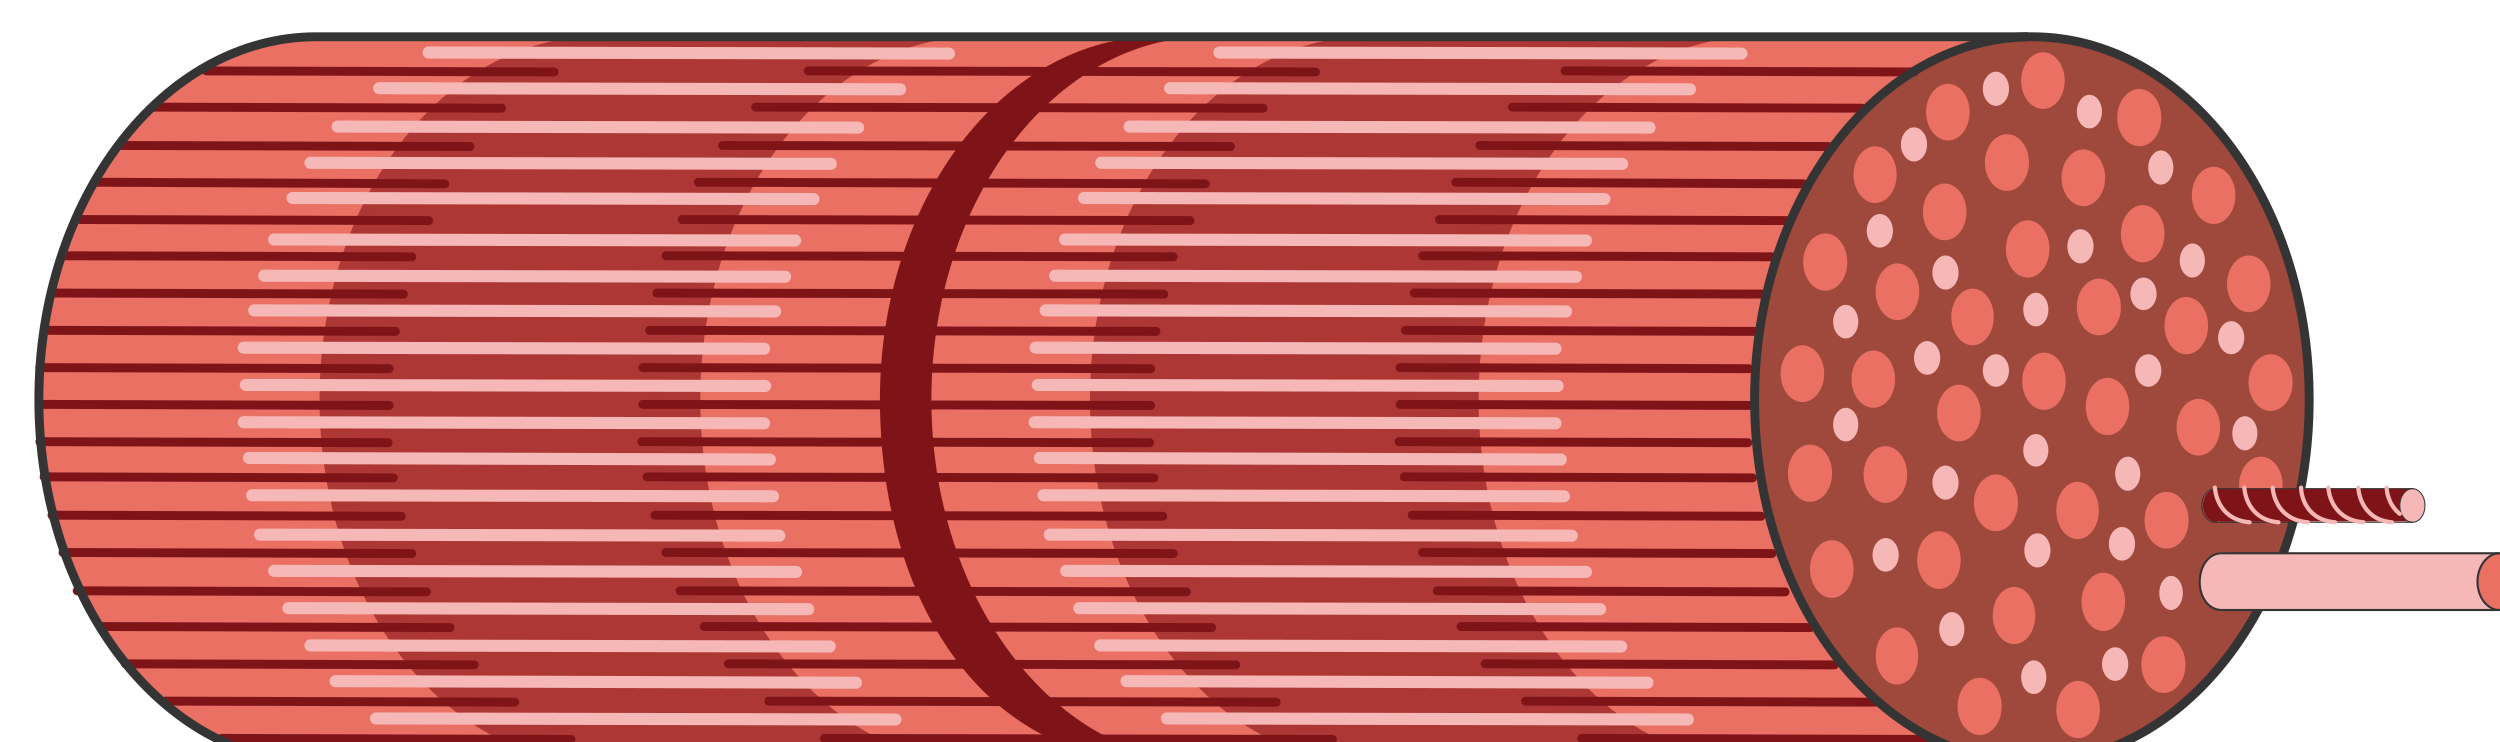<svg xmlns="http://www.w3.org/2000/svg" version="1.0" viewBox="0 0 380.598 112.97"><defs><clipPath clipPathUnits="userSpaceOnUse" id="a"><path d="M4.557 4.317h380.17V117.37H4.557z"/></clipPath></defs><path d="M299.059 5.557H48.13c-23.385 0-42.254 24.745-42.254 55.246 0 30.542 18.869 55.247 42.255 55.247h250.928V5.557z" fill="#e97063" fill-rule="evenodd"/><path d="M302.017 5.557H90.904c-23.385 0-42.253 24.745-42.253 55.246 0 30.542 18.868 55.247 42.254 55.247h211.112V5.557z" fill="#ad3734" fill-rule="evenodd"/><path d="M297.22 5.557H148.869c-23.385 0-42.254 24.745-42.254 55.246 0 30.542 18.869 55.247 42.255 55.247h148.349V5.557z" fill="#e97063" fill-rule="evenodd"/><path d="M299.698 5.557H176.253c-23.426 0-42.294 24.745-42.294 55.246 0 30.542 15.71 55.247 42.294 55.247h123.445V5.557z" fill="#7f1418" fill-rule="evenodd"/><path d="M305.055 5.557H184.048c-23.385 0-42.254 24.745-42.254 55.246 0 30.542 18.869 55.247 42.254 55.247h121.007V5.557z" fill="#e97063" fill-rule="evenodd"/><path d="M304.495 5.557h-96.262c-23.425 0-42.294 24.745-42.294 55.246 0 30.542 18.869 55.247 42.295 55.247h96.261V5.557z" fill="#ad3734" fill-rule="evenodd"/><path d="M309.852 5.557h-42.494c-23.386 0-42.254 24.745-42.254 55.246 0 30.542 18.868 55.247 42.254 55.247h42.494V5.557z" fill="#e97063" fill-rule="evenodd"/><path d="M267.078 60.803c0-30.501 18.909-55.246 42.215-55.246 23.345 0 42.214 24.745 42.214 55.246 0 30.542-18.869 55.247-42.214 55.247-23.306 0-42.215-24.705-42.215-55.247z" fill="#9f483c" fill-rule="evenodd"/><path d="M307.694 12.273c0-2.359 1.519-4.318 3.318-4.318 1.838 0 3.317 1.959 3.317 4.318 0 2.398-1.479 4.317-3.317 4.317-1.8 0-3.318-1.919-3.318-4.317zm-5.517 12.472c0-2.359 1.519-4.317 3.358-4.317 1.879 0 3.358 1.958 3.358 4.317 0 2.399-1.48 4.317-3.358 4.317-1.84 0-3.358-1.918-3.358-4.317zm-9.434 7.515c0-2.358 1.519-4.317 3.318-4.317 1.838 0 3.318 1.959 3.318 4.317 0 2.399-1.48 4.318-3.318 4.318-1.8 0-3.318-1.919-3.318-4.318zm-7.196 12.153c0-2.358 1.519-4.317 3.318-4.317 1.839 0 3.318 1.959 3.318 4.317 0 2.399-1.48 4.317-3.318 4.317-1.799 0-3.318-1.918-3.318-4.317zm-3.677 13.312c0-2.399 1.518-4.357 3.317-4.357 1.839 0 3.318 1.958 3.318 4.357 0 2.439-1.479 4.357-3.318 4.357-1.799 0-3.318-1.918-3.318-4.357zm1.838 14.511c0-2.358 1.52-4.317 3.318-4.317 1.839 0 3.318 1.959 3.318 4.317 0 2.399-1.48 4.318-3.318 4.318-1.799 0-3.318-1.92-3.318-4.318zm8.155 13.032c0-2.398 1.52-4.397 3.318-4.397 1.839 0 3.318 1.999 3.318 4.397 0 2.439-1.479 4.398-3.318 4.398-1.799 0-3.318-1.96-3.318-4.398zm11.513 8.435c0-2.398 1.48-4.357 3.238-4.357 1.8 0 3.238 1.959 3.238 4.357 0 2.439-1.439 4.358-3.238 4.358-1.759 0-3.238-1.92-3.238-4.358zm13.512-2.079c0-2.438 1.519-4.437 3.318-4.437 1.839 0 3.318 1.999 3.318 4.437 0 2.479-1.48 4.438-3.318 4.438-1.799 0-3.318-1.959-3.318-4.438zm9.594-12.432c0-2.359 1.52-4.317 3.358-4.317 1.879 0 3.358 1.958 3.358 4.317 0 2.399-1.479 4.317-3.358 4.317-1.839 0-3.358-1.918-3.358-4.317zm4.878-14.152c0-2.358 1.518-4.317 3.317-4.317 1.839 0 3.318 1.959 3.318 4.318 0 2.398-1.479 4.317-3.318 4.317-1.799 0-3.318-1.919-3.318-4.317zm-1.84-15.47c0-2.399 1.52-4.357 3.318-4.357 1.84 0 3.318 1.958 3.318 4.357 0 2.438-1.479 4.357-3.318 4.357-1.799 0-3.318-1.919-3.318-4.357zm-6.636-13.992c0-2.398 1.52-4.357 3.318-4.357 1.84 0 3.318 1.959 3.318 4.357 0 2.439-1.479 4.358-3.318 4.358-1.799 0-3.318-1.919-3.318-4.358zm-9.034-8.514c0-2.359 1.519-4.318 3.318-4.318 1.839 0 3.318 1.959 3.318 4.318 0 2.398-1.48 4.317-3.318 4.317-1.8 0-3.318-1.919-3.318-4.317zm-8.475 10.833c0-2.399 1.519-4.357 3.318-4.357 1.839 0 3.318 1.958 3.318 4.357 0 2.439-1.48 4.357-3.318 4.357-1.799 0-3.318-1.918-3.318-4.357zM297.06 48.25c0-2.358 1.48-4.317 3.238-4.317 1.799 0 3.238 1.96 3.238 4.318 0 2.398-1.44 4.317-3.238 4.317-1.759 0-3.238-1.919-3.238-4.317zm-2.159 14.632c0-2.359 1.52-4.317 3.318-4.317 1.84 0 3.318 1.958 3.318 4.317 0 2.398-1.479 4.317-3.318 4.317-1.799 0-3.318-1.919-3.318-4.317zm5.597 13.672c0-2.359 1.519-4.318 3.358-4.318 1.879 0 3.358 1.959 3.358 4.318 0 2.398-1.48 4.317-3.358 4.317-1.839 0-3.358-1.919-3.358-4.317zm12.552 1.159c0-2.399 1.48-4.357 3.238-4.357 1.8 0 3.238 1.958 3.238 4.357 0 2.438-1.439 4.357-3.238 4.357-1.759 0-3.238-1.919-3.238-4.357zm4.478-15.831c0-2.398 1.519-4.357 3.318-4.357 1.838 0 3.318 1.959 3.318 4.357 0 2.439-1.48 4.358-3.318 4.358-1.8 0-3.318-1.919-3.318-4.358zm-1.36-15.15c0-2.359 1.52-4.318 3.358-4.318 1.88 0 3.358 1.96 3.358 4.318 0 2.398-1.479 4.317-3.358 4.317-1.839 0-3.358-1.919-3.358-4.317zm-8.315 11.313c0-2.399 1.52-4.358 3.318-4.358 1.84 0 3.318 1.96 3.318 4.358 0 2.438-1.479 4.357-3.318 4.357-1.798 0-3.318-1.919-3.318-4.357zM293.222 17.07c0-2.359 1.52-4.318 3.318-4.318 1.84 0 3.318 1.96 3.318 4.318 0 2.398-1.479 4.317-3.318 4.317-1.799 0-3.318-1.919-3.318-4.317z" fill="#e97063" fill-rule="evenodd"/><path d="M301.857 13.512c0-1.4.92-2.599 1.999-2.599 1.12 0 1.999 1.2 1.999 2.599 0 1.439-.88 2.598-2 2.598-1.079 0-1.998-1.16-1.998-2.598zm-12.472 8.475c0-1.4.92-2.599 1.998-2.599 1.12 0 2 1.2 2 2.599 0 1.439-.88 2.598-2 2.598-1.079 0-1.998-1.16-1.998-2.598zm-5.197 13.152c0-1.4.92-2.559 1.999-2.559 1.119 0 1.998 1.16 1.998 2.559 0 1.439-.88 2.558-1.998 2.558-1.08 0-2-1.12-2-2.558zM279.07 48.97c0-1.399.88-2.558 1.92-2.558 1.079 0 1.919 1.16 1.919 2.558 0 1.44-.84 2.559-1.92 2.559-1.039 0-1.918-1.12-1.918-2.559zm15.112-7.475c0-1.4.92-2.599 1.998-2.599 1.12 0 2 1.2 2 2.599 0 1.439-.88 2.598-2 2.598-1.079 0-1.998-1.159-1.998-2.598zm13.831 5.636c0-1.399.88-2.558 1.92-2.558 1.079 0 1.918 1.16 1.918 2.558 0 1.44-.84 2.559-1.919 2.559-1.04 0-1.919-1.12-1.919-2.559zm-6.156 9.275c0-1.36.92-2.479 1.999-2.479 1.12 0 1.999 1.12 1.999 2.479 0 1.399-.88 2.478-2 2.478-1.079 0-1.998-1.079-1.998-2.478zm6.156 12.152c0-1.359.88-2.478 1.92-2.478 1.079 0 1.918 1.12 1.918 2.478 0 1.4-.84 2.479-1.919 2.479-1.04 0-1.919-1.08-1.919-2.479zm-16.63-14.071c0-1.4.92-2.558 2-2.558 1.119 0 1.998 1.159 1.998 2.558 0 1.44-.88 2.558-1.999 2.558-1.08 0-1.999-1.119-1.999-2.558zm2.799 18.988c0-1.399.92-2.598 1.998-2.598 1.12 0 2 1.2 2 2.598 0 1.44-.88 2.599-2 2.599-1.079 0-1.998-1.16-1.998-2.599zM279.07 64.64c0-1.398.88-2.558 1.92-2.558 1.079 0 1.919 1.16 1.919 2.559 0 1.439-.84 2.558-1.92 2.558-1.039 0-1.918-1.119-1.918-2.558zm5.997 19.829c0-1.4.92-2.559 1.999-2.559 1.12 0 1.999 1.16 1.999 2.559 0 1.439-.88 2.558-1.999 2.558-1.08 0-1.999-1.12-1.999-2.558zm10.154 11.313c0-1.4.88-2.598 1.919-2.598 1.08 0 1.919 1.199 1.919 2.598 0 1.44-.84 2.598-1.92 2.598-1.038 0-1.918-1.159-1.918-2.598zm12.473 7.316c0-1.4.879-2.559 1.918-2.559 1.08 0 1.92 1.16 1.92 2.559 0 1.439-.84 2.558-1.92 2.558-1.039 0-1.918-1.12-1.918-2.558zm12.312-1.999c0-1.4.92-2.559 1.999-2.559 1.12 0 1.999 1.16 1.999 2.559 0 1.439-.88 2.558-2 2.558-1.079 0-1.998-1.12-1.998-2.558zm8.714-10.834c0-1.399.84-2.598 1.8-2.598 1 0 1.799 1.2 1.799 2.598 0 1.44-.8 2.599-1.8 2.599-.959 0-1.798-1.16-1.798-2.599zm6.637-13.312c0-1.399.88-2.558 1.919-2.558 1.079 0 1.918 1.16 1.918 2.558 0 1.44-.84 2.559-1.918 2.559-1.04 0-1.92-1.12-1.92-2.559zm4.477-10.993c0-1.4.88-2.598 1.919-2.598 1.08 0 1.919 1.199 1.919 2.598 0 1.44-.84 2.598-1.92 2.598-1.038 0-1.918-1.159-1.918-2.598zm-2.159-14.551c0-1.36.92-2.519 2-2.519 1.118 0 1.998 1.16 1.998 2.519 0 1.399-.88 2.518-1.999 2.518-1.08 0-1.999-1.119-1.999-2.518zm-5.836-11.753c0-1.4.88-2.598 1.919-2.598 1.08 0 1.919 1.199 1.919 2.598 0 1.44-.84 2.598-1.92 2.598-1.039 0-1.918-1.159-1.918-2.598zm-4.797-14.151c0-1.4.88-2.599 1.919-2.599 1.079 0 1.918 1.2 1.918 2.599 0 1.439-.839 2.598-1.918 2.598-1.04 0-1.92-1.16-1.92-2.598zm-10.874-8.515c0-1.4.88-2.559 1.92-2.559 1.079 0 1.918 1.16 1.918 2.559 0 1.439-.84 2.558-1.919 2.558-1.04 0-1.919-1.12-1.919-2.558zm-1.438 20.507c0-1.399.919-2.598 1.998-2.598 1.12 0 1.999 1.2 1.999 2.598 0 1.44-.88 2.599-1.999 2.599-1.08 0-1.999-1.16-1.999-2.599zm10.313 18.909c0-1.36.92-2.479 1.999-2.479 1.12 0 1.999 1.12 1.999 2.479 0 1.399-.88 2.478-2 2.478-1.079 0-1.998-1.079-1.998-2.478zm-3.038 15.71c0-1.399.88-2.598 1.919-2.598 1.079 0 1.919 1.2 1.919 2.598 0 1.44-.84 2.599-1.92 2.599-1.039 0-1.918-1.16-1.918-2.599zM308.173 83.79c0-1.4.92-2.6 1.999-2.6 1.12 0 1.999 1.2 1.999 2.6 0 1.438-.88 2.598-1.999 2.598-1.08 0-1.999-1.16-1.999-2.599zm12.872-1c0-1.4.92-2.559 2-2.559 1.119 0 1.998 1.16 1.998 2.559 0 1.439-.88 2.558-1.999 2.558-1.08 0-1.999-1.119-1.999-2.558zm3.278-38.057c0-1.36.92-2.479 2-2.479 1.119 0 1.998 1.12 1.998 2.479 0 1.399-.88 2.478-1.999 2.478-1.08 0-1.999-1.079-1.999-2.478z" fill="#f6b8b6" fill-rule="evenodd"/><path d="M282.189 26.584c0-2.359 1.48-4.317 3.278-4.317 1.839 0 3.278 1.958 3.278 4.317 0 2.398-1.44 4.317-3.278 4.317-1.799 0-3.278-1.919-3.278-4.317zm-7.675 13.312c0-2.399 1.519-4.358 3.358-4.358 1.878 0 3.358 1.96 3.358 4.358 0 2.438-1.48 4.357-3.358 4.357-1.84 0-3.358-1.919-3.358-4.357zm-3.438 16.99c0-2.359 1.519-4.318 3.318-4.318 1.839 0 3.318 1.959 3.318 4.318 0 2.398-1.48 4.317-3.318 4.317-1.8 0-3.318-1.919-3.318-4.317zm1.119 15.15c0-2.398 1.52-4.357 3.358-4.357 1.879 0 3.358 1.959 3.358 4.357 0 2.439-1.48 4.358-3.358 4.358-1.839 0-3.358-1.92-3.358-4.358zm3.358 14.591c0-2.398 1.52-4.397 3.318-4.397 1.839 0 3.318 1.999 3.318 4.397 0 2.439-1.48 4.398-3.318 4.398-1.799 0-3.318-1.959-3.318-4.398zm9.994 13.233c0-2.4 1.479-4.358 3.238-4.358 1.799 0 3.238 1.959 3.238 4.357 0 2.439-1.44 4.358-3.238 4.358-1.759 0-3.238-1.919-3.238-4.358zm12.473 7.675c0-2.399 1.518-4.358 3.357-4.358 1.88 0 3.358 1.96 3.358 4.358 0 2.438-1.479 4.357-3.358 4.357-1.839 0-3.358-1.919-3.358-4.357zm15.03.48c0-2.399 1.52-4.358 3.318-4.358 1.84 0 3.318 1.959 3.318 4.358 0 2.438-1.479 4.357-3.318 4.357-1.799 0-3.318-1.919-3.318-4.357zm12.952-6.836c0-2.359 1.52-4.318 3.358-4.318 1.88 0 3.358 1.96 3.358 4.318 0 2.398-1.479 4.317-3.358 4.317-1.839 0-3.358-1.919-3.358-4.317zm9.195-12.793c0-2.358 1.479-4.317 3.238-4.317 1.799 0 3.238 1.959 3.238 4.317 0 2.399-1.44 4.318-3.238 4.318-1.76 0-3.238-1.919-3.238-4.318zm5.676-14.511c0-2.398 1.52-4.357 3.318-4.357 1.84 0 3.318 1.959 3.318 4.357 0 2.439-1.479 4.358-3.318 4.358-1.799 0-3.318-1.92-3.318-4.358zm1.44-15.63c0-2.359 1.519-4.318 3.358-4.318 1.878 0 3.357 1.96 3.357 4.318 0 2.398-1.479 4.317-3.358 4.317-1.838 0-3.357-1.919-3.357-4.317zm-3.278-15.031c0-2.359 1.519-4.318 3.318-4.318 1.838 0 3.317 1.96 3.317 4.318 0 2.398-1.479 4.317-3.317 4.317-1.8 0-3.318-1.919-3.318-4.317zm-5.357-13.472c0-2.399 1.519-4.357 3.318-4.357 1.839 0 3.318 1.958 3.318 4.357 0 2.438-1.48 4.357-3.318 4.357-1.8 0-3.318-1.919-3.318-4.357zM322.325 17.91c0-2.4 1.519-4.358 3.358-4.358 1.878 0 3.358 1.959 3.358 4.357 0 2.439-1.48 4.358-3.358 4.358-1.84 0-3.358-1.92-3.358-4.358z" fill="#e97063" fill-rule="evenodd"/><path d="m31.421 10.793 52.928.16M23.426 16.31l52.928.16m-57.965 5.677 53.168.16m-57.006 5.436 53.168.24M12.233 33.42l53.007.16M9.594 38.936l53.088.16M8.235 44.613l53.168.16M7.116 50.29l53.088.16M6.076 55.966l53.168.16M6.076 61.563l53.168.16M6.076 67.24l53.008.16M6.716 72.596l53.168.16M7.915 78.432l53.168.16M9.594 84.109l53.088.16m-50.929 5.676 53.168.16M15.59 95.382l52.928.16m-49.41 5.517 53.088.16m-46.931 5.516 53.088.16m-44.613 5.517 53.167.16M238.256 10.793l53.167.16M230.26 16.31l53.168.16m-58.125 5.677 53.088.16m-56.765 5.436 52.928.24m-55.407 5.437 53.088.16m-55.646 5.356 53.168.16m-54.447 5.517 52.927.16M213.95 50.29l53.168.16m-53.968 5.516 53.089.16m-53.089 5.437 53.089.16M212.99 67.24l53.089.16m-52.289 5.196 53.008.16m-51.808 5.676 53.088.16m-51.489 5.517 53.168.16m-50.93 5.676 52.928.16m-49.33 5.277 53.168.16m-49.49 5.517 53.168.16m-47.011 5.516 53.167.16m-44.613 5.517 53.088.16M123.045 10.793l77.234.16M115.05 16.31l77.233.16m-82.27 5.677 77.313.16m-80.99 5.436 77.153.24m-79.632 5.437 77.313.16m-79.791 5.356 77.233.16m-78.592 5.517 77.153.16M98.9 50.29l77.073.16M97.86 55.966l77.314.16M97.86 61.563l77.314.16M97.7 67.24l77.314.16M98.5 72.596l77.154.16M99.7 78.432l77.313.16m-75.634 5.517 77.233.16m-75.075 5.676 77.074.16m-73.396 5.277 77.233.16m-73.555 5.517 77.233.16m-71.076 5.516 77.232.16m-68.758 5.517 77.313.16" fill="none" stroke="#7f1418" stroke-width="1.359" stroke-linecap="round" stroke-miterlimit="8"/><path d="m57.725 13.432 79.312.16m-85.628 5.676 79.232.16m-83.39 5.357 79.232.16m-81.95 5.197 79.312.16m-82.11 6.156 79.312.16m-80.831 5.357 79.312.16m-80.831 5.116 79.311.16m-80.91 5.517 79.231.16m-78.912 5.516 79.072.16m-79.391 5.517 79.231.16m-78.432 5.277 79.312.24m-78.832 5.436 79.312.16M41.735 86.907l79.472.16m-77.314 5.517 79.152.16M47.251 98.26l79.072.16m-75.234 5.277 79.232.24m-73.076 5.437 79.072.16M66.04 114.73l79.152.16M39.576 81.39l79.072.16M65.24 7.995l79.232.16m33.66 5.277 79.152.16m-85.308 5.676 79.152.16m-83.47 5.357 79.312.16m-81.95 5.197 79.232.16m-82.11 6.156 79.312.16m-80.831 5.357 79.312.16m-80.751 5.116 79.232.16m-80.752 5.517 79.152.16m-78.832 5.516 79.152.16m-79.631 5.517 79.311.16m-78.512 5.277 79.312.24m-78.752 5.436 79.232.16m-75.794 11.353 79.152.16M164.3 92.584l79.312.16m-76.114 5.516 79.312.16m-75.314 5.277 79.312.24m-73.156 5.437 79.312.16m-70.517 5.196 79.152.16m-105.776-33.5 79.472.16M185.647 7.995l79.472.16" fill="none" stroke="#f6b8b6" stroke-width="1.839" stroke-linecap="round" stroke-miterlimit="8"/><path clip-path="url(#a)" d="M308.773 5.597H48.17c-23.385 0-42.254 24.745-42.254 55.246 0 30.542 18.869 55.247 42.255 55.247h260.602" fill="none" stroke="#343434" stroke-width="1.359" stroke-miterlimit="8"/><path clip-path="url(#a)" d="M267.118 60.843c0-30.501 18.909-55.246 42.215-55.246 23.345 0 42.214 24.745 42.214 55.246 0 30.542-18.869 55.247-42.214 55.247-23.306 0-42.215-24.705-42.215-55.247" fill="none" stroke="#343434" stroke-width="1.359" stroke-miterlimit="8"/><path d="M338.195 84.229c-1.959 0-3.318 1.999-3.318 4.397 0 2.279 1.36 4.238 3.318 4.238h42.254v-8.635h-42.254z" fill="#f6b8b6" fill-rule="evenodd"/><path d="M377.171 88.546c0-2.358 1.52-4.317 3.318-4.317 1.84 0 3.318 1.959 3.318 4.317 0 2.399-1.479 4.318-3.318 4.318-1.799 0-3.318-1.92-3.318-4.318z" fill="#e97063" fill-rule="evenodd"/><path d="M380.45 84.229h-42.255c-1.959 0-3.318 1.999-3.318 4.397 0 2.279 1.36 4.238 3.318 4.238h42.254" fill="none" stroke="#343434" stroke-width=".32" stroke-miterlimit="8"/><path clip-path="url(#a)" d="M377.171 88.546c0-2.358 1.52-4.317 3.318-4.317 1.84 0 3.318 1.959 3.318 4.317 0 2.399-1.479 4.318-3.318 4.318-1.799 0-3.318-1.92-3.318-4.318" fill="none" stroke="#343434" stroke-width=".32" stroke-miterlimit="8"/><path d="M367.497 74.395h-30.181c-1.04 0-1.96 1.24-1.96 2.558 0 1.36.92 2.559 1.96 2.559.16 0 .32 0 .32-.12h29.861v-4.997z" fill="#7f1418" fill-rule="evenodd"/><path d="M365.339 76.953c0-1.399.88-2.558 1.918-2.558 1.08 0 1.92 1.16 1.92 2.558 0 1.44-.84 2.559-1.92 2.559-1.039 0-1.918-1.12-1.918-2.559z" fill="#f6b8b6" fill-rule="evenodd"/><path d="M367.337 74.395h-30.181c-1.04 0-1.96 1.24-1.96 2.558 0 1.36.92 2.559 1.96 2.559h30.181" fill="none" stroke="#343434" stroke-width=".16" stroke-miterlimit="8"/><path d="M365.339 76.953c0-1.399.88-2.558 1.918-2.558 1.08 0 1.92 1.16 1.92 2.558 0 1.44-.84 2.559-1.92 2.559-1.039 0-1.918-1.12-1.918-2.559" fill="none" stroke="#343434" stroke-width=".16" stroke-miterlimit="8"/><path d="M337.196 74.235s.16 4.837 5.276 5.277m-.799-5.277s.16 4.837 5.197 5.277m-.88-5.277s.16 4.837 5.357 5.277m-1.039-5.277s0 4.837 5.197 5.277m-1.04-5.277s.16 4.837 5.357 5.277m-.8-5.277s.16 4.837 5.117 5.277m-.799-5.277s0 2.399 1.999 3.998" fill="none" stroke="#f6b8b6" stroke-width=".64" stroke-linecap="round" stroke-miterlimit="8"/></svg>